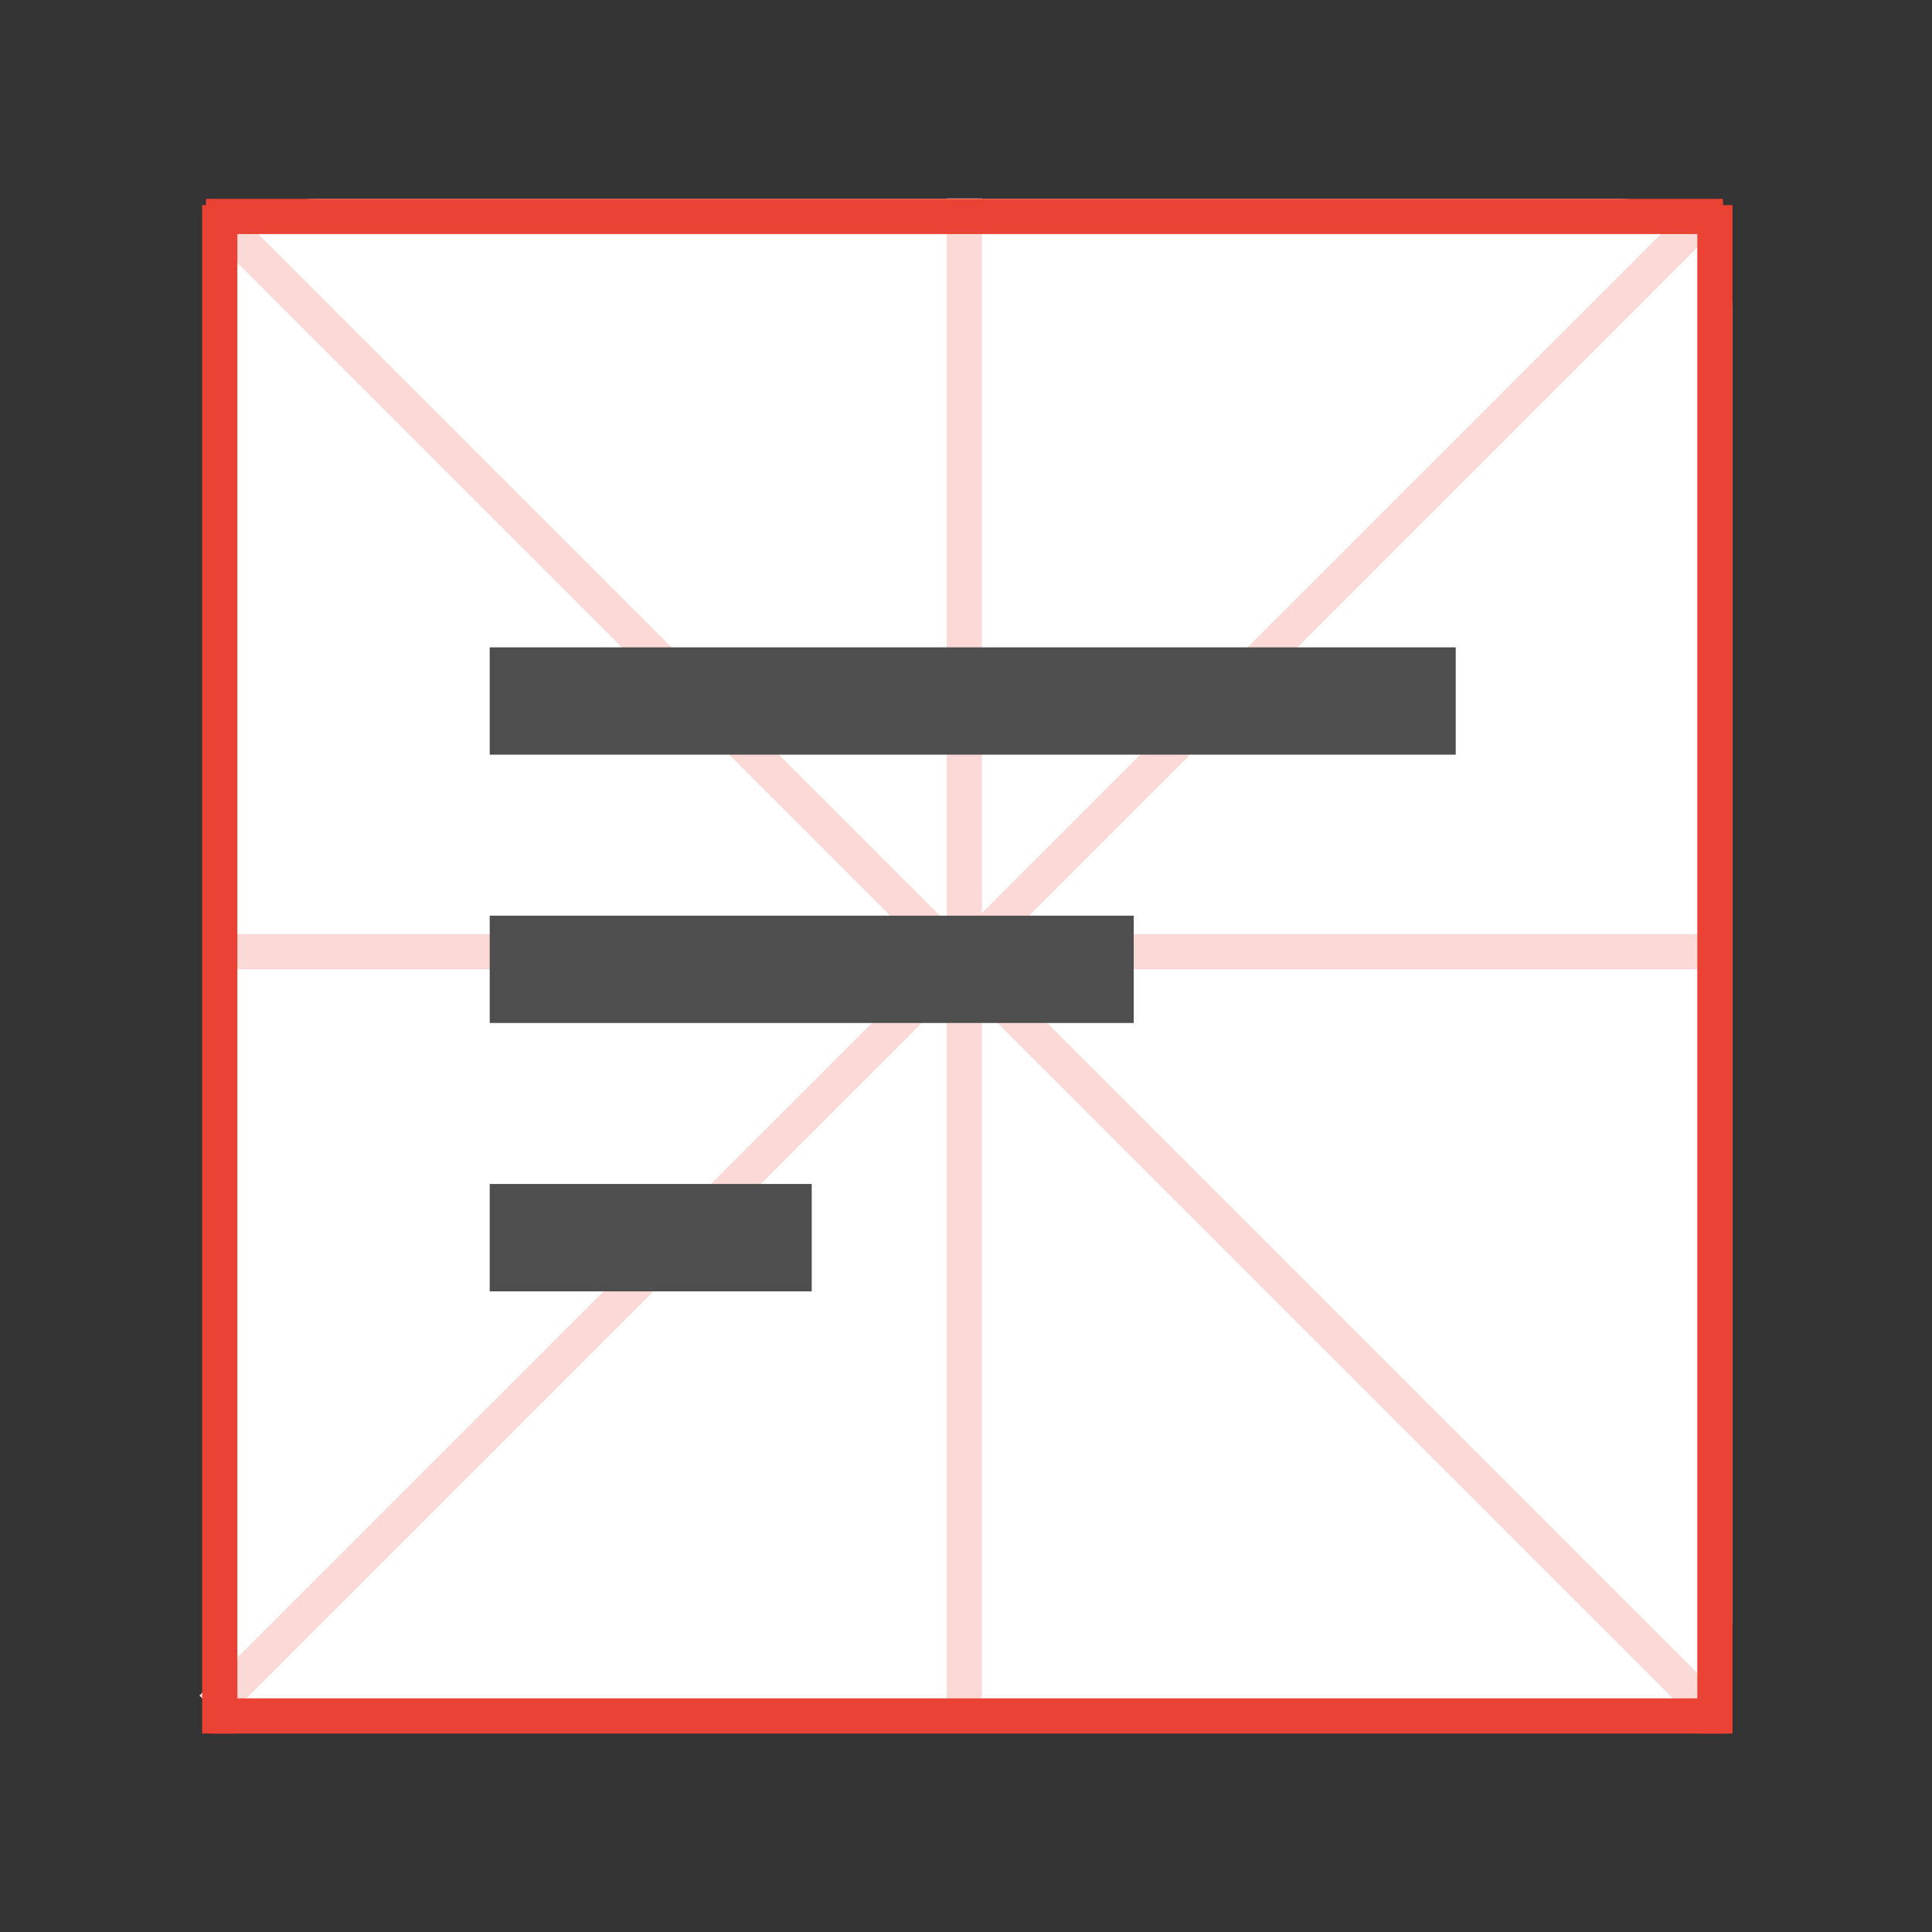 <?xml version="1.0" encoding="utf-8"?>
<!-- Generator: Adobe Illustrator 16.0.0, SVG Export Plug-In . SVG Version: 6.00 Build 0)  -->
<!DOCTYPE svg PUBLIC "-//W3C//DTD SVG 1.1//EN" "http://www.w3.org/Graphics/SVG/1.1/DTD/svg11.dtd">
<svg version="1.1" id="图层_3" xmlns="http://www.w3.org/2000/svg" xmlns:xlink="http://www.w3.org/1999/xlink" x="0px" y="0px"
	 width="192px" height="192px" viewBox="0 0 192 192" enable-background="new 0 0 192 192" xml:space="preserve">
<rect x="0" y="0" width="192" height="192" fill="#333333" stroke="none"/>
<path fill="#FFFFFF" d="M160.925,19.763h-129.5c-6.216,0-11.25,5.035-11.25,11.25v129.5c0,6.215,5.034,11.25,11.25,11.25h129.5
	c6.215,0,11.25-5.035,11.25-11.25v-129.5C172.175,24.798,167.14,19.763,160.925,19.763z"/>
<g>
	<g>
		<rect x="20.832" y="92.833" fill="#FBD9D7" width="150.759" height="3.497"/>
		<rect x="94.083" y="19.721" fill="#FBD9D7" width="3.496" height="152.083"/>
		
			<rect x="-9.617" y="93.936" transform="matrix(0.707 -0.707 0.707 0.707 -39.797 95.289)" fill="#FBD9D7" width="209.484" height="3.497"/>
		
			<rect x="-8.459" y="94.582" transform="matrix(-0.707 -0.707 0.707 -0.707 96.252 232.529)" fill="#FBD9D7" width="209.486" height="3.497"/>
	</g>
</g>
<g>
	<rect x="20.903" y="168.781" fill="#EA4335" width="150.76" height="3.496"/>
	<rect x="20.09" y="20.382" fill="#EA4335" width="3.498" height="151.897"/>
	<rect x="168.677" y="20.382" fill="#EA4335" width="3.498" height="151.897"/>
	<rect x="20.467" y="19.763" fill="#EA4335" width="150.761" height="3.498"/>
</g>
<path fill="#4E4E4E" d="M48.667,128.331h32v-10.667h-32V128.331z M48.667,64.331v10.667h96V64.331H48.667z M48.667,101.664h64
	V90.998h-64V101.664z"/>
</svg>
